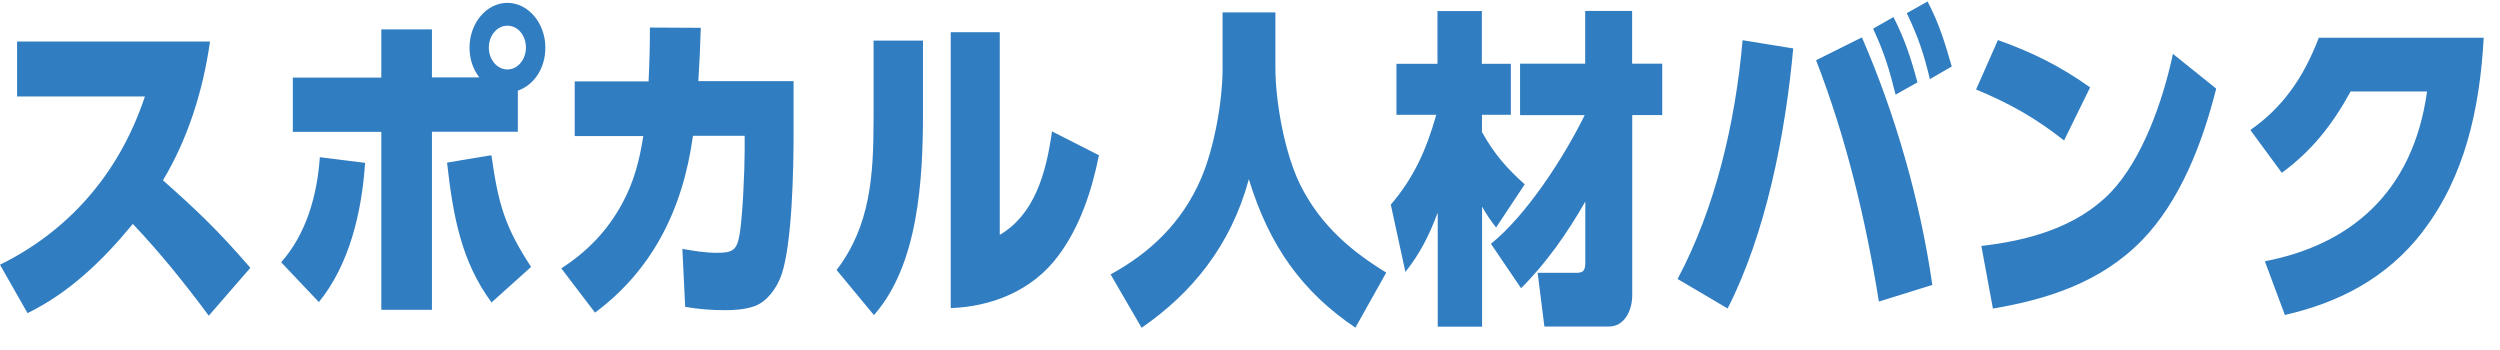 <svg width="107" height="15" viewBox="0 0 107 15" fill="none" xmlns="http://www.w3.org/2000/svg">
  <path fillRule="evenodd" clipRule="evenodd" d="M73.942 13.202C75.577 10.004 76.414 5.76 76.75 2.073L74.583 1.721C74.273 5.271 73.411 8.915 71.801 11.94L73.942 13.202ZM80.416 12.907L82.699 12.197H82.704C82.183 8.579 81.11 4.861 79.69 1.6L77.728 2.578C79.007 5.87 79.848 9.363 80.416 12.907ZM82.067 3.525C81.789 2.489 81.526 1.684 81.042 0.732L81.047 0.727L80.169 1.226C80.647 2.262 80.853 2.93 81.131 4.051L82.067 3.525ZM83.535 2.846C83.235 1.81 82.993 1 82.499 0.064L81.61 0.564C82.094 1.573 82.336 2.283 82.599 3.388L83.535 2.846ZM12.034 11.225C13.091 10.031 13.569 8.416 13.69 6.728L15.626 6.97C15.484 9.11 14.942 11.34 13.648 12.929L12.034 11.225ZM22.163 5.639H18.487V13.26H16.32V5.644H12.533V3.32H16.32V1.258H18.487V3.314H20.517C20.238 2.957 20.096 2.52 20.096 2.036C20.096 0.985 20.827 0.122 21.716 0.122C22.605 0.122 23.341 0.985 23.341 2.036C23.341 2.915 22.873 3.625 22.163 3.882V5.639ZM19.134 6.959L21.032 6.644C21.332 8.758 21.611 9.71 22.731 11.424L21.038 12.944C19.738 11.188 19.386 9.215 19.134 6.959ZM20.922 2.036C20.922 2.562 21.285 2.973 21.716 2.973C22.147 2.973 22.51 2.562 22.51 2.036C22.51 1.51 22.163 1.1 21.716 1.1C21.269 1.1 20.922 1.526 20.922 2.036ZM10.713 11.466L8.936 13.512C7.915 12.134 6.842 10.804 5.685 9.584C4.365 11.188 2.945 12.539 1.178 13.402L0 11.33C2.835 9.936 5.07 7.538 6.201 4.13H0.731V1.779H8.988C8.688 3.898 8.031 5.96 6.974 7.717C8.468 9.037 9.377 9.915 10.713 11.461V11.466ZM25.467 13.381L25.471 13.386V13.381H25.467ZM25.467 13.38L25.467 13.381H25.466L25.467 13.38ZM25.467 13.38C27.859 11.603 29.216 9.047 29.658 5.813H31.872V6.423C31.872 7.243 31.788 9.247 31.656 10.025C31.541 10.72 31.356 10.82 30.673 10.82C30.178 10.82 29.684 10.736 29.205 10.651L29.326 13.134C29.905 13.234 30.468 13.276 31.046 13.276C31.456 13.276 31.903 13.244 32.298 13.102C32.813 12.918 33.245 12.35 33.45 11.756C33.907 10.409 33.965 7.233 33.965 5.713V3.472H29.889C29.936 2.71 29.973 1.958 29.994 1.19L27.817 1.179C27.817 1.947 27.796 2.715 27.759 3.483H24.598V5.823H27.533C27.364 6.891 27.138 7.769 26.634 8.705C25.971 9.926 25.093 10.793 24.025 11.488L25.467 13.38ZM39.503 4.845C39.503 7.753 39.293 11.345 37.405 13.486L35.806 11.556C37.258 9.652 37.389 7.511 37.389 5.071V1.737H39.503V4.845ZM42.79 10.052C44.268 9.184 44.773 7.438 45.026 5.623L47.035 6.644C46.724 8.19 46.219 9.694 45.32 10.914C44.179 12.476 42.385 13.128 40.692 13.186V1.379H42.79V10.046V10.052ZM54.587 2.889V0.532H52.326V2.904C52.331 4.351 51.958 6.365 51.405 7.643C50.574 9.573 49.17 10.851 47.534 11.745L48.86 14.028C51.011 12.55 52.683 10.509 53.451 7.669C54.33 10.551 55.76 12.508 58.011 14.023L59.331 11.666C57.89 10.788 56.554 9.684 55.686 7.98C54.976 6.591 54.587 4.335 54.587 2.889ZM59.768 4.913V2.731H61.524V0.474H63.423V2.731H64.664V4.913H63.428V5.649C63.944 6.586 64.512 7.222 65.258 7.89L64.033 9.736C63.791 9.426 63.633 9.2 63.433 8.842V13.98H61.535V9.1C61.161 10.094 60.778 10.846 60.152 11.64L59.526 8.758C60.499 7.622 61.04 6.444 61.472 4.913H59.768ZM65.059 4.924V2.725H67.846V0.469H69.855V2.725H71.144V4.924H69.86V12.629C69.86 13.323 69.503 13.975 68.866 13.975H66.1L65.811 11.677H67.42C67.73 11.677 67.851 11.635 67.851 11.235V8.626C67.105 9.946 66.132 11.324 65.101 12.334L63.812 10.435C65.316 9.226 66.91 6.786 67.825 4.929H65.059V4.924ZM89.457 3.74L88.342 6.012C87.101 5.034 85.986 4.414 84.576 3.83L85.512 1.715C86.98 2.241 88.137 2.804 89.457 3.74ZM84.808 10.525C86.706 10.309 88.857 9.768 90.335 8.237C91.692 6.817 92.57 4.335 93.002 2.305L94.853 3.793C94.254 6.175 93.291 8.621 91.682 10.278C89.904 12.108 87.569 12.823 85.297 13.207L84.802 10.525H84.808ZM97.793 13.481C100.049 12.965 102.132 11.945 103.705 9.899H103.699C105.487 7.569 106.134 4.676 106.303 1.616H99.245C98.587 3.335 97.698 4.598 96.315 5.565L97.662 7.396C98.924 6.47 99.802 5.381 100.607 3.914H103.878C103.268 8.326 100.496 10.499 96.936 11.182L97.793 13.481Z" fill="#307DC1"/>
</svg>